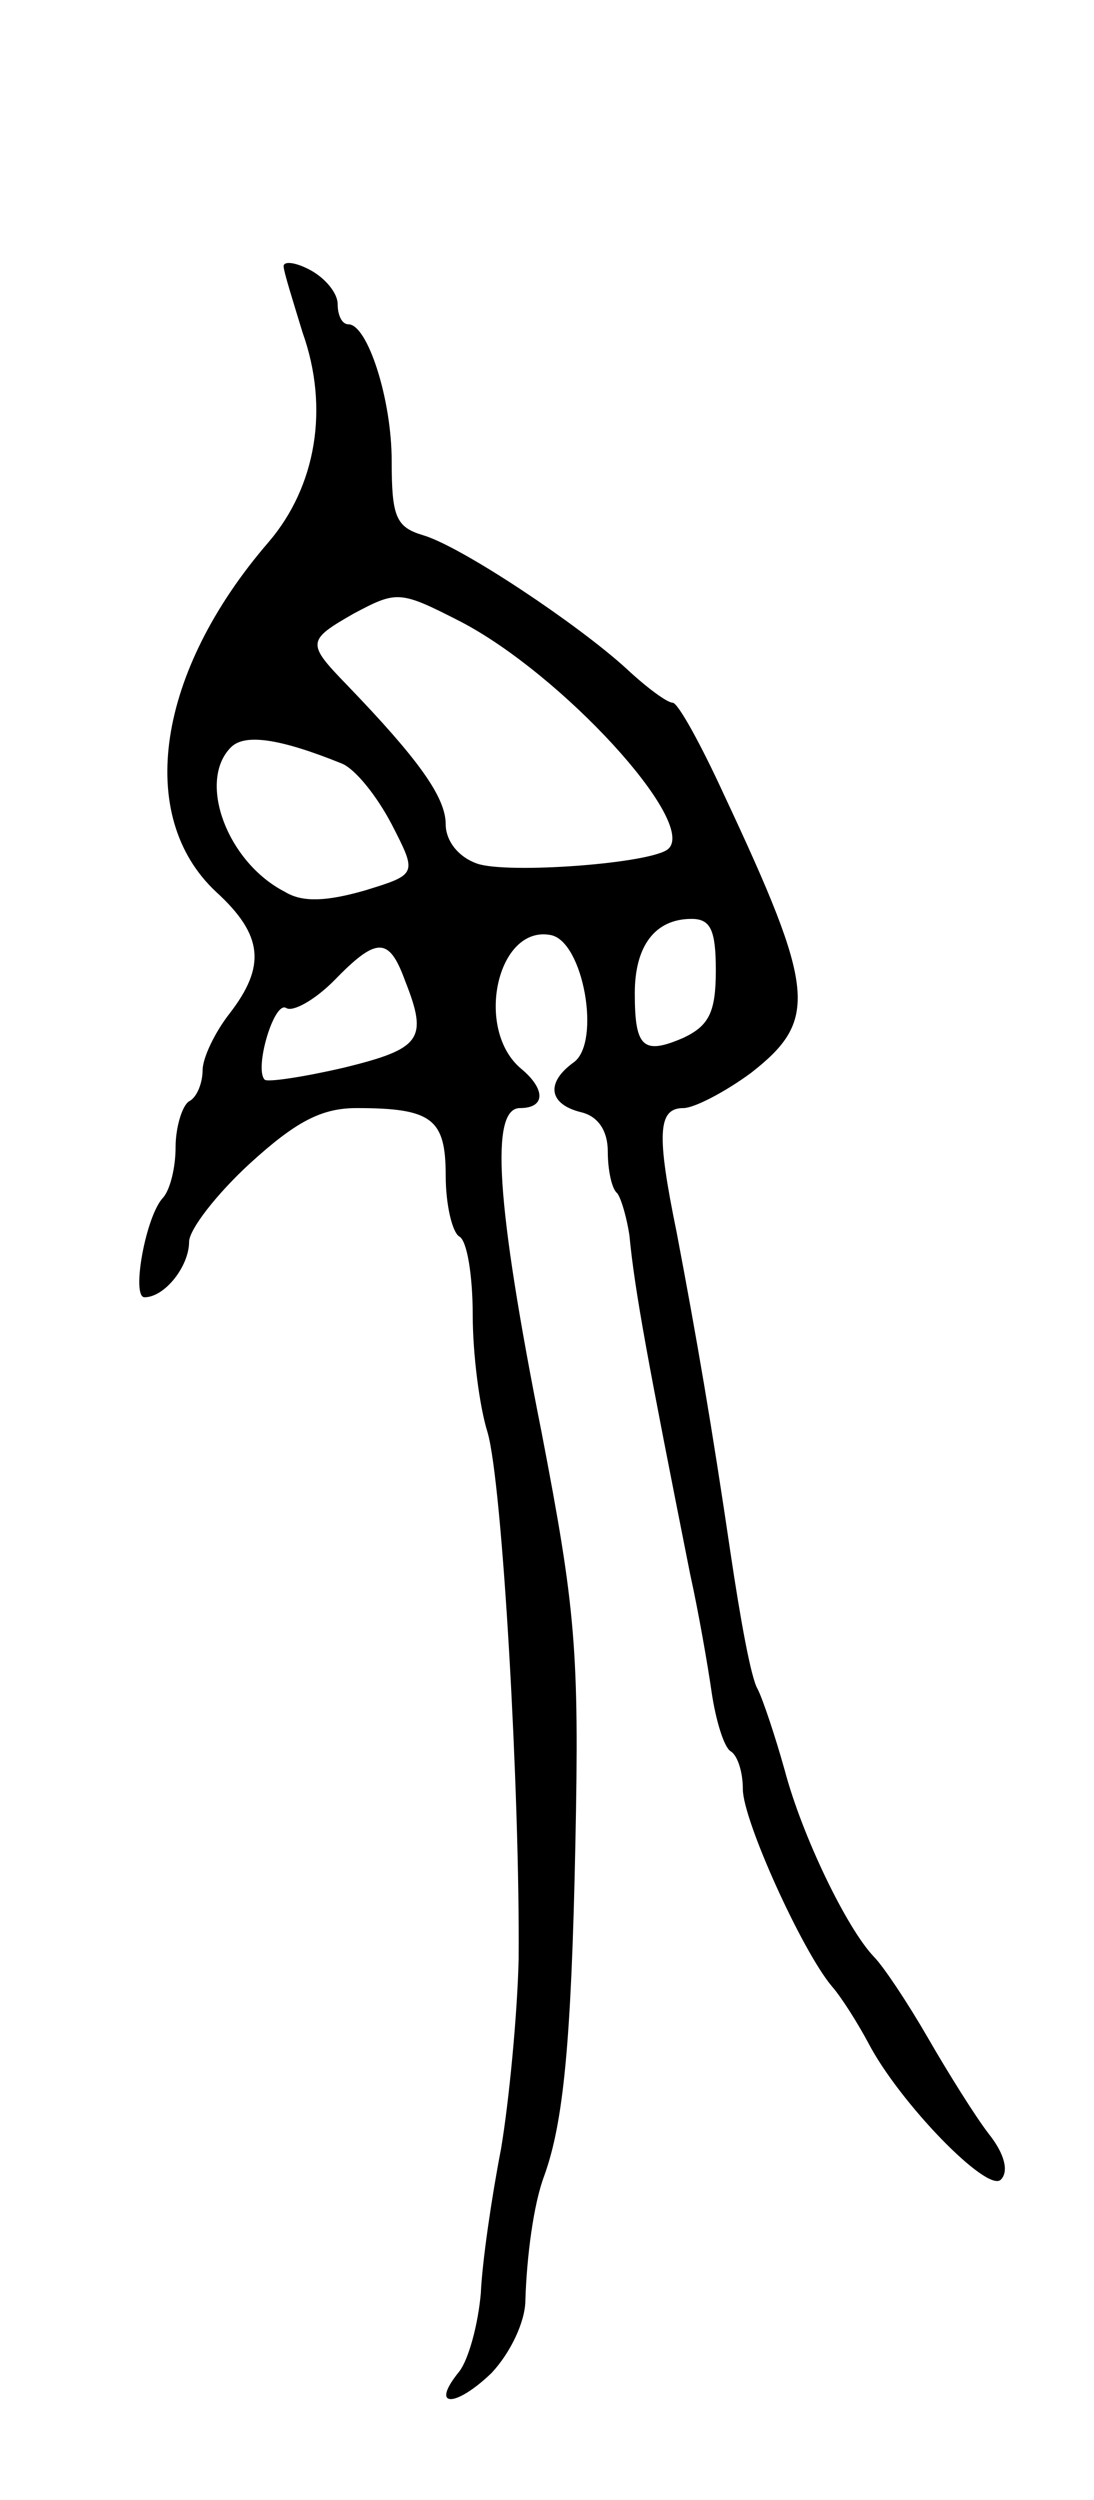 <svg version="1.0" xmlns="http://www.w3.org/2000/svg"
 width="81pt" height="185pt" viewBox="0 0 81 185"
 preserveAspectRatio="xMidYMid meet">
<g transform="translate(0,185) scale(0.1,-0.1)"
fill="#000000" stroke="none">
<path d="M210 1653 c0 -4 7 -26 14 -49 20 -56 10 -114 -25 -155 -83 -96 -99
-203 -39 -259 35 -32 37 -55 10 -90 -11 -14 -20 -33 -20 -42 0 -9 -4 -20 -10
-23 -5 -3 -10 -19 -10 -34 0 -15 -4 -31 -9 -37 -13 -13 -24 -74 -14 -74 15 0
33 23 33 41 0 9 20 35 45 58 34 31 53 41 79 41 56 0 66 -8 66 -50 0 -22 5 -42
10 -45 6 -3 10 -30 10 -58 0 -29 5 -68 11 -87 11 -38 24 -267 23 -390 -1 -41
-7 -104 -13 -140 -7 -36 -14 -84 -15 -107 -2 -23 -9 -49 -16 -58 -22 -27 -3
-27 24 -1 14 15 25 38 25 54 1 32 6 71 14 92 14 39 20 97 23 245 3 144 0 175
-25 305 -34 171 -38 240 -16 240 19 0 19 14 1 29 -35 29 -18 107 22 99 24 -5
37 -79 17 -94 -21 -15 -19 -31 5 -37 13 -3 20 -14 20 -29 0 -14 3 -28 7 -31 3
-4 7 -18 9 -31 4 -42 14 -95 45 -251 6 -27 13 -67 16 -88 3 -20 9 -40 14 -43
5 -3 9 -15 9 -28 0 -23 44 -120 66 -146 7 -8 19 -27 27 -42 23 -44 88 -111 98
-101 6 6 3 19 -9 34 -10 13 -30 45 -45 71 -15 26 -33 53 -40 60 -20 21 -53 89
-66 138 -7 25 -16 52 -20 60 -5 8 -13 53 -20 100 -14 95 -25 159 -40 238 -15
73 -14 92 5 92 8 0 31 12 50 26 50 39 48 61 -20 206 -17 37 -34 68 -38 68 -4
0 -19 11 -34 25 -36 33 -123 91 -151 99 -20 6 -23 14 -23 55 0 46 -18 101 -32
101 -5 0 -8 7 -8 15 0 8 -9 19 -20 25 -11 6 -20 7 -20 3z m131 -263 c75 -39
175 -148 154 -168 -11 -11 -120 -19 -142 -11 -14 5 -23 17 -23 29 0 20 -20 48
-73 103 -30 31 -30 33 5 53 32 17 34 17 79 -6z m-88 -105 c10 -4 26 -24 37
-45 19 -37 19 -37 -20 -49 -28 -8 -46 -9 -59 -1 -43 22 -65 82 -40 107 10 10
35 7 82 -12z m277 -153 c0 -31 -5 -41 -24 -50 -30 -13 -36 -7 -36 33 0 35 15
55 42 55 14 0 18 -8 18 -38z m-230 -8 c17 -43 12 -50 -45 -64 -30 -7 -57 -11
-59 -9 -8 8 7 59 16 53 5 -3 21 6 35 20 32 33 41 33 53 0z"/>
</g>
</svg>
